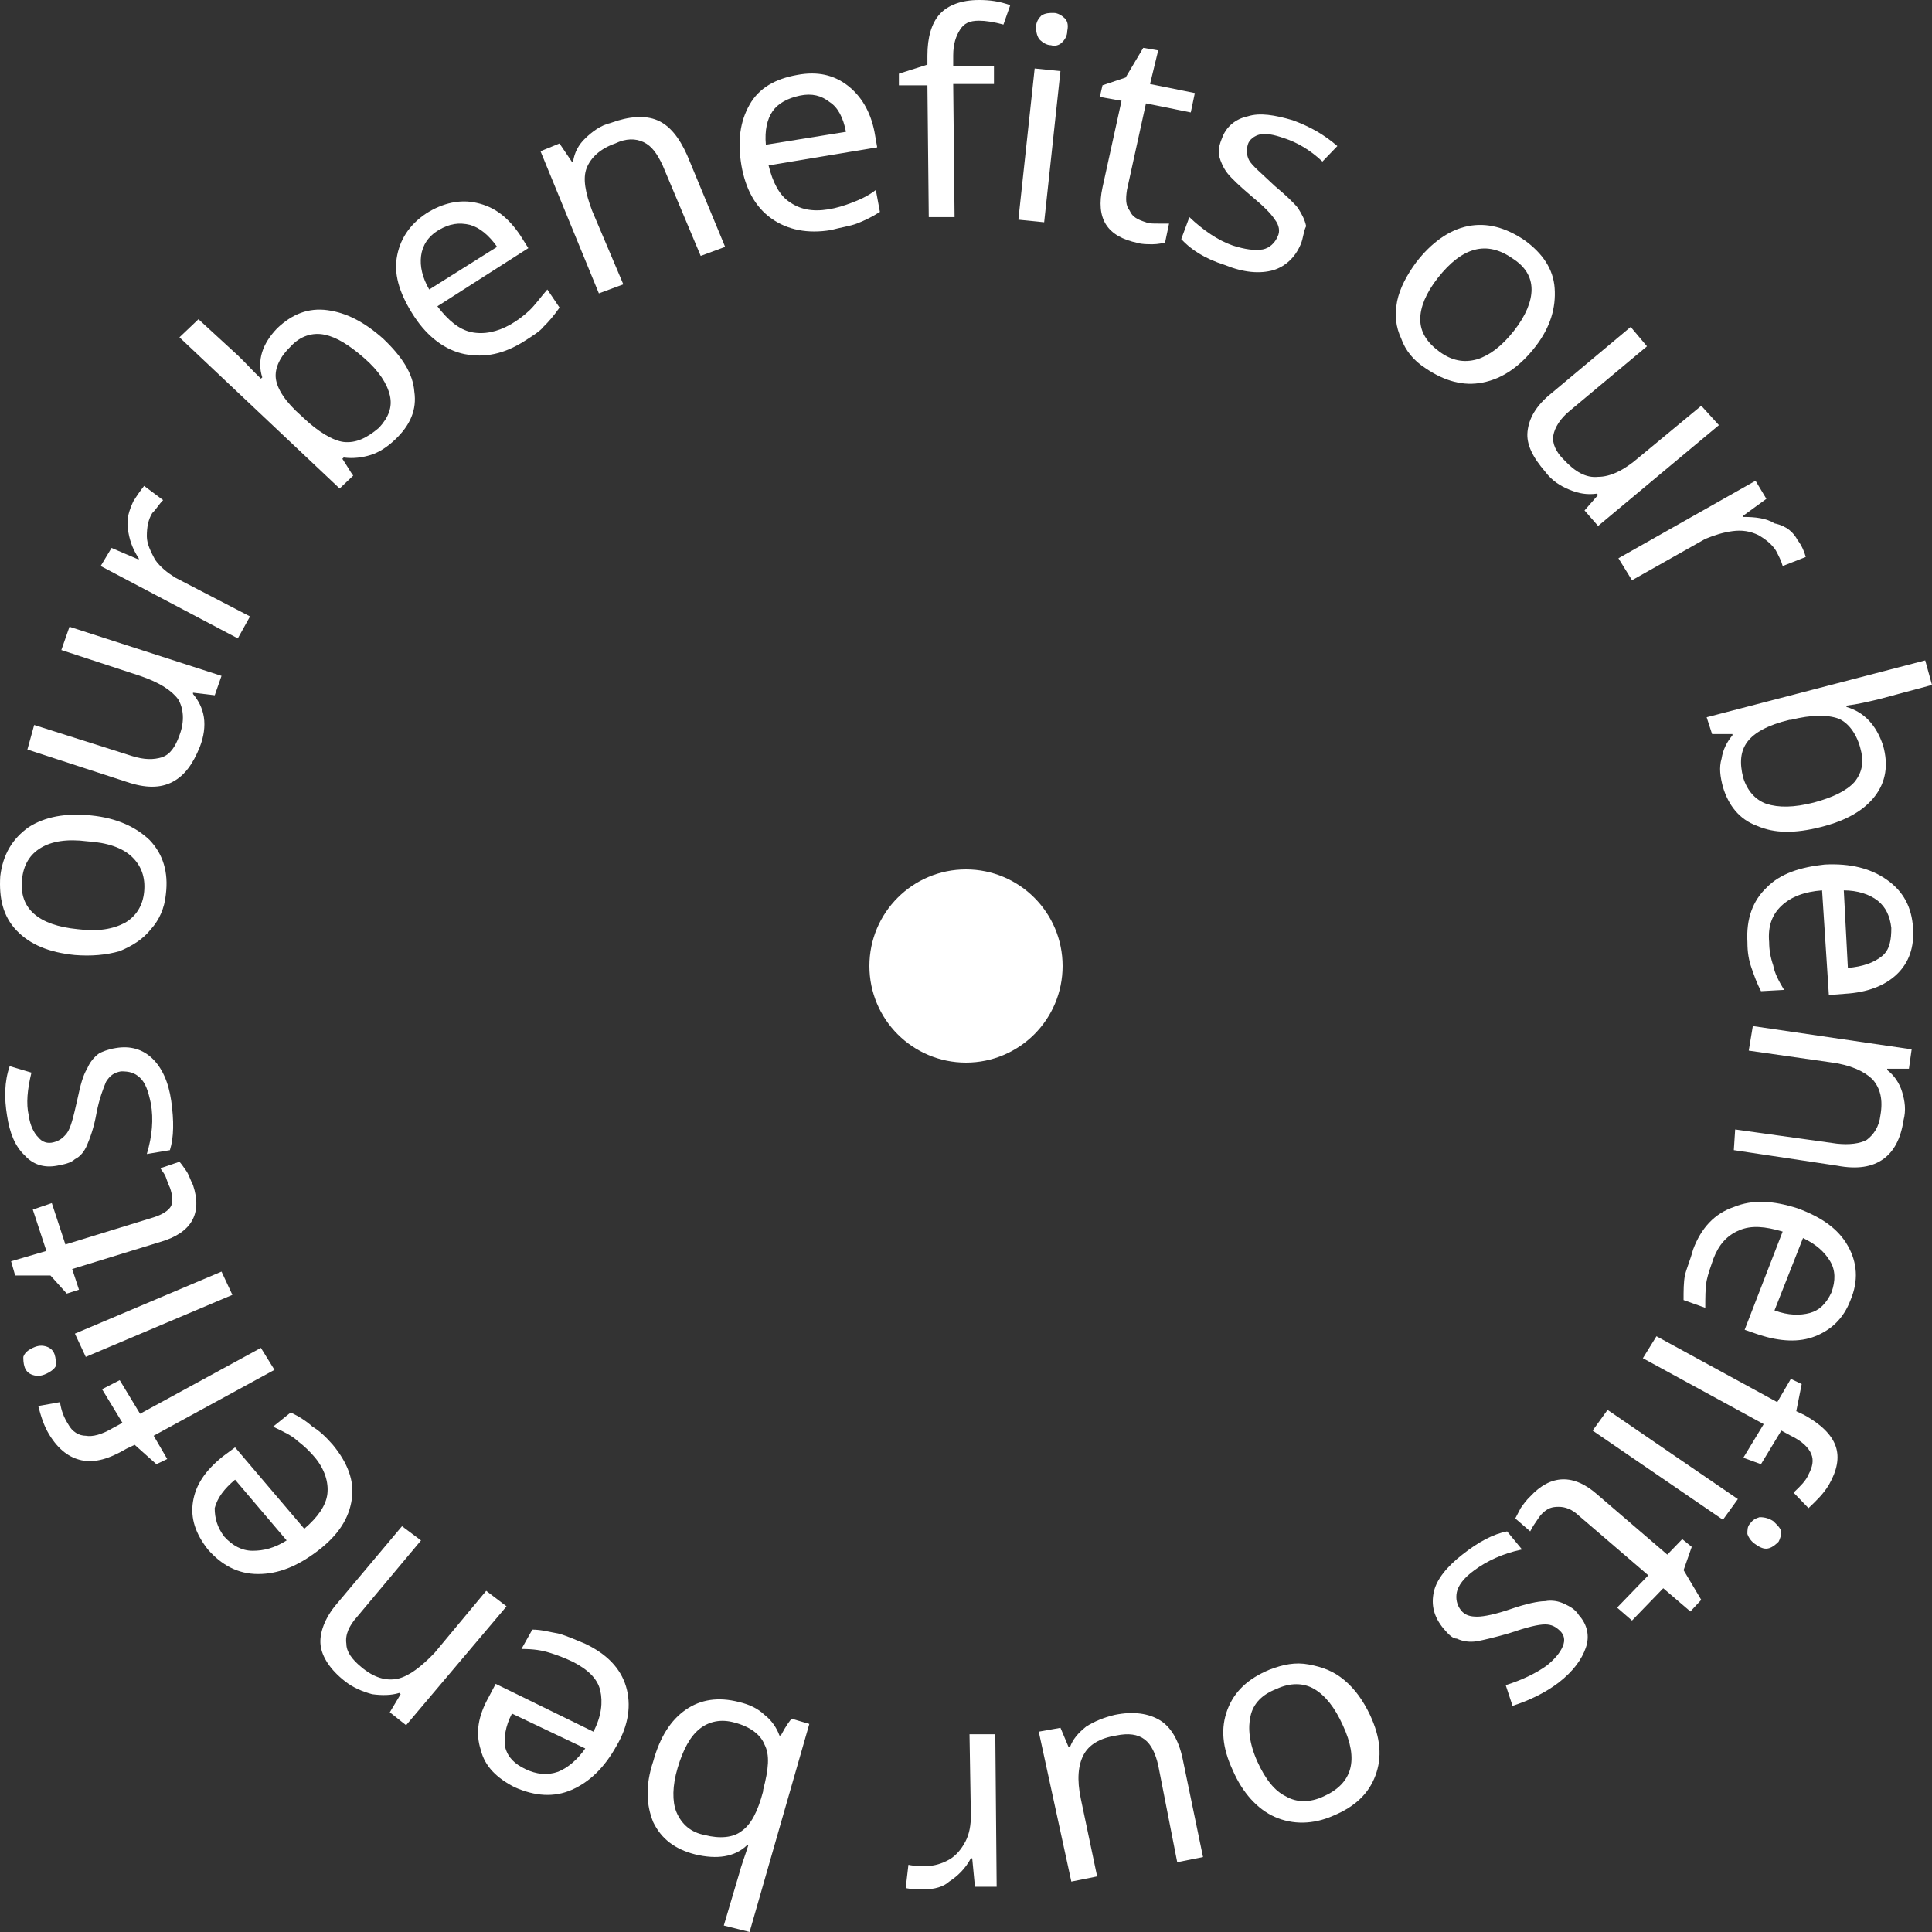 <svg width="100" height="100" viewBox="0 0 100 100" fill="none" xmlns="http://www.w3.org/2000/svg">
<rect x="0" y="0" width="100" height="100" fill="#333333" stroke="none"/>
<g clip-path="url(#clip0_2_6385)">
<circle cx="50" cy="50" r="5" fill="white"/>
<path d="M4.721 42.208C6.056 42.342 7.039 42.81 7.742 43.479C8.445 44.215 8.726 45.151 8.585 46.288C8.515 47.024 8.234 47.626 7.812 48.094C7.391 48.63 6.829 48.964 6.196 49.231C5.494 49.432 4.721 49.499 3.877 49.432C2.542 49.298 1.559 48.897 0.856 48.161C0.153 47.425 -0.057 46.489 0.013 45.352C0.153 44.215 0.645 43.412 1.488 42.81C2.332 42.275 3.386 42.074 4.721 42.208ZM4.018 48.094C5.072 48.228 5.845 48.094 6.477 47.76C7.039 47.425 7.391 46.89 7.461 46.155C7.531 45.419 7.32 44.817 6.829 44.349C6.337 43.88 5.564 43.613 4.51 43.546C3.456 43.412 2.683 43.546 2.121 43.88C1.559 44.215 1.207 44.75 1.137 45.553C0.997 47.024 1.98 47.894 4.018 48.094Z" fill="white"/>
<path d="M1.769 37.525L6.828 39.13C7.461 39.331 7.953 39.331 8.374 39.197C8.796 39.064 9.077 38.662 9.288 38.06C9.569 37.325 9.499 36.656 9.217 36.187C8.866 35.719 8.234 35.318 7.25 34.983L3.175 33.645L3.596 32.441L11.466 34.983L11.115 35.987L9.99 35.853V35.92C10.271 36.254 10.482 36.656 10.553 37.124C10.623 37.592 10.553 38.127 10.342 38.662C9.99 39.532 9.569 40.134 8.936 40.468C8.304 40.803 7.531 40.803 6.547 40.468L1.418 38.796L1.769 37.525Z" fill="white"/>
<path d="M6.898 25.953C7.108 25.619 7.249 25.418 7.46 25.15L8.444 25.886C8.233 26.087 8.092 26.354 7.881 26.555C7.671 26.89 7.6 27.291 7.6 27.759C7.6 28.16 7.811 28.562 8.022 28.963C8.303 29.364 8.654 29.632 9.076 29.9L12.941 31.906L12.309 33.043L5.211 29.297L5.773 28.361L7.179 28.963V28.896C6.827 28.361 6.687 27.893 6.616 27.358C6.546 26.823 6.687 26.421 6.898 25.953Z" fill="white"/>
<path d="M14.348 16.991C15.121 16.255 15.964 15.921 16.948 16.054C17.932 16.188 18.845 16.656 19.829 17.526C20.813 18.462 21.375 19.332 21.445 20.268C21.585 21.205 21.234 22.007 20.461 22.743C20.04 23.145 19.618 23.412 19.197 23.546C18.775 23.68 18.283 23.747 17.791 23.68L17.721 23.747C18.072 24.282 18.213 24.549 18.283 24.616L17.58 25.285L9.289 17.459L10.273 16.523L12.31 18.395C12.732 18.797 13.083 19.198 13.505 19.599L13.575 19.532C13.294 18.663 13.575 17.793 14.348 16.991ZM15.051 17.927C14.489 18.462 14.208 19.064 14.278 19.599C14.348 20.134 14.77 20.803 15.613 21.539L15.683 21.606C16.456 22.342 17.229 22.81 17.791 22.877C18.424 22.944 18.986 22.676 19.618 22.141C20.11 21.606 20.321 21.071 20.18 20.469C20.04 19.867 19.618 19.198 18.845 18.529C18.072 17.86 17.44 17.459 16.808 17.325C16.175 17.191 15.543 17.392 15.051 17.927Z" fill="white"/>
<path d="M27.136 17.659C26.081 18.328 25.098 18.529 24.044 18.328C23.06 18.128 22.147 17.459 21.444 16.388C20.741 15.318 20.39 14.315 20.53 13.378C20.671 12.442 21.163 11.639 22.076 11.037C22.92 10.502 23.833 10.301 24.676 10.502C25.59 10.703 26.292 11.238 26.925 12.174L27.346 12.843L22.639 15.853C23.201 16.589 23.763 17.057 24.395 17.191C25.027 17.325 25.73 17.191 26.433 16.79C26.784 16.589 27.136 16.322 27.417 16.054C27.698 15.786 27.979 15.385 28.33 14.984L28.962 15.92C28.681 16.322 28.4 16.656 28.119 16.924C27.979 17.124 27.557 17.392 27.136 17.659ZM22.709 11.907C22.147 12.241 21.866 12.71 21.795 13.245C21.725 13.78 21.866 14.382 22.217 14.984L25.73 12.776C25.309 12.174 24.817 11.773 24.325 11.639C23.763 11.505 23.271 11.572 22.709 11.907Z" fill="white"/>
<path d="M36.268 13.245L34.3 8.563C34.019 7.961 33.738 7.56 33.317 7.359C32.895 7.158 32.403 7.158 31.841 7.426C31.068 7.693 30.576 8.162 30.366 8.697C30.155 9.232 30.295 9.968 30.647 10.904L32.263 14.717L30.998 15.185L27.977 7.827L28.96 7.426L29.593 8.362H29.663C29.733 7.894 29.944 7.493 30.295 7.158C30.647 6.824 31.068 6.489 31.63 6.356C32.544 6.021 33.387 5.954 34.019 6.222C34.652 6.489 35.144 7.091 35.565 8.028L37.533 12.777L36.268 13.245Z" fill="white"/>
<path d="M43.014 11.906C41.819 12.107 40.765 11.906 39.922 11.304C39.079 10.702 38.587 9.765 38.376 8.561C38.165 7.29 38.306 6.287 38.798 5.418C39.29 4.548 40.133 4.08 41.257 3.879C42.312 3.678 43.155 3.879 43.858 4.414C44.56 4.949 45.052 5.752 45.263 6.822L45.404 7.625L39.782 8.561C39.992 9.431 40.344 10.1 40.836 10.434C41.398 10.836 42.03 10.969 42.874 10.836C43.295 10.769 43.717 10.635 44.068 10.501C44.42 10.367 44.912 10.167 45.333 9.832L45.544 10.969C45.122 11.237 44.701 11.438 44.349 11.571C43.998 11.705 43.506 11.772 43.014 11.906ZM41.398 4.949C40.765 5.083 40.273 5.351 39.992 5.752C39.711 6.153 39.571 6.755 39.641 7.491L43.787 6.822C43.647 6.086 43.366 5.551 42.944 5.284C42.522 4.949 42.03 4.816 41.398 4.949Z" fill="white"/>
<path d="M51.447 4.348H49.338L49.409 11.238H48.073L48.003 4.415H46.527V3.813L48.003 3.344V2.876C48.003 1.94 48.214 1.204 48.636 0.736C49.057 0.268 49.76 0 50.673 0C51.236 0 51.728 0.067 52.29 0.268L51.938 1.271C51.447 1.137 51.025 1.07 50.673 1.07C50.182 1.07 49.901 1.204 49.69 1.538C49.479 1.873 49.338 2.274 49.338 2.876V3.411H51.447V4.348Z" fill="white"/>
<path d="M54.046 11.504L52.711 11.37L53.554 3.544L54.889 3.678L54.046 11.504ZM53.624 1.404C53.624 1.136 53.765 0.936 53.906 0.802C54.116 0.668 54.327 0.668 54.538 0.668C54.749 0.668 54.96 0.802 55.1 0.936C55.241 1.069 55.311 1.27 55.241 1.604C55.241 1.872 55.1 2.073 54.96 2.206C54.819 2.34 54.608 2.407 54.398 2.34C54.187 2.34 53.976 2.206 53.835 2.073C53.695 1.939 53.624 1.671 53.624 1.404Z" fill="white"/>
<path d="M59.315 11.505C59.456 11.572 59.666 11.572 59.948 11.572C60.158 11.572 60.369 11.572 60.51 11.572L60.299 12.575C60.158 12.575 59.948 12.642 59.666 12.642C59.385 12.642 59.104 12.642 58.894 12.575C57.277 12.241 56.715 11.304 57.066 9.699L58.05 5.217L56.926 5.016L57.066 4.414L58.261 4.013L59.175 2.475L59.948 2.608L59.526 4.348L61.845 4.816L61.634 5.819L59.315 5.351L58.331 9.832C58.261 10.301 58.261 10.635 58.472 10.903C58.612 11.237 58.894 11.371 59.315 11.505Z" fill="white"/>
<path d="M67.325 12.643C67.044 13.311 66.552 13.78 65.919 13.98C65.216 14.181 64.373 14.114 63.389 13.713C62.335 13.378 61.633 12.91 61.141 12.375L61.562 11.238C62.265 11.907 63.038 12.442 63.811 12.709C64.444 12.91 64.935 12.977 65.357 12.91C65.708 12.843 65.99 12.576 66.13 12.241C66.271 11.974 66.2 11.639 65.99 11.372C65.779 11.037 65.357 10.636 64.795 10.168C64.162 9.632 63.741 9.231 63.53 8.964C63.319 8.696 63.179 8.362 63.108 8.094C63.038 7.826 63.108 7.492 63.249 7.158C63.46 6.556 63.952 6.154 64.584 6.02C65.216 5.82 65.99 5.954 66.903 6.221C67.817 6.556 68.519 6.957 69.222 7.559L68.449 8.362C67.817 7.76 67.114 7.358 66.481 7.158C65.919 6.957 65.498 6.89 65.216 6.957C64.935 7.024 64.654 7.224 64.584 7.492C64.514 7.76 64.514 8.027 64.654 8.295C64.795 8.562 65.287 8.964 65.99 9.632C66.552 10.101 66.973 10.502 67.184 10.77C67.395 11.104 67.536 11.372 67.606 11.706C67.465 11.974 67.465 12.308 67.325 12.643Z" fill="white"/>
<path d="M79.484 17.927C78.711 18.93 77.798 19.599 76.744 19.799C75.76 20 74.776 19.733 73.792 19.064C73.16 18.662 72.738 18.127 72.527 17.525C72.246 16.923 72.176 16.321 72.316 15.585C72.457 14.916 72.808 14.248 73.3 13.579C74.073 12.575 74.987 11.906 75.971 11.706C76.954 11.505 77.938 11.773 78.922 12.442C79.836 13.111 80.398 13.913 80.468 14.916C80.538 15.92 80.257 16.923 79.484 17.927ZM74.425 14.381C73.792 15.184 73.511 15.92 73.511 16.522C73.511 17.191 73.862 17.726 74.495 18.194C75.127 18.662 75.76 18.796 76.463 18.595C77.095 18.395 77.728 17.927 78.36 17.124C78.992 16.321 79.273 15.585 79.273 14.983C79.273 14.315 78.922 13.779 78.29 13.378C76.954 12.442 75.689 12.776 74.425 14.381Z" fill="white"/>
<path d="M85.247 17.925L81.242 21.27C80.75 21.671 80.469 22.139 80.399 22.541C80.328 22.942 80.539 23.41 80.961 23.811C81.523 24.413 82.085 24.748 82.717 24.681C83.35 24.681 84.052 24.347 84.825 23.678L88.058 21.002L88.971 22.006L82.717 27.223L82.015 26.42L82.717 25.617L82.647 25.551C82.155 25.617 81.734 25.551 81.242 25.35C80.75 25.149 80.328 24.882 79.977 24.413C79.345 23.678 78.993 23.009 79.064 22.34C79.134 21.671 79.485 21.002 80.328 20.333L84.404 16.922L85.247 17.925Z" fill="white"/>
<path d="M93.045 27.96C93.255 28.227 93.396 28.562 93.466 28.829L92.272 29.297C92.201 29.03 92.061 28.762 91.92 28.495C91.71 28.16 91.358 27.893 91.007 27.692C90.585 27.491 90.164 27.425 89.672 27.491C89.18 27.558 88.758 27.692 88.266 27.893L84.472 30.033L83.769 28.896L90.866 24.883L91.428 25.819L90.234 26.689V26.756C90.866 26.756 91.428 26.823 91.85 27.09C92.483 27.224 92.834 27.558 93.045 27.96Z" fill="white"/>
<path d="M97.471 38.596C97.751 39.6 97.611 40.469 97.049 41.205C96.487 41.941 95.573 42.476 94.238 42.81C92.903 43.145 91.849 43.145 90.936 42.743C90.022 42.409 89.46 41.673 89.179 40.737C89.039 40.202 88.968 39.733 89.109 39.265C89.179 38.797 89.39 38.396 89.671 38.061V37.994C89.039 37.994 88.687 37.994 88.617 37.994L88.336 37.125L99.649 34.182L100 35.453L97.26 36.188C96.698 36.322 96.135 36.456 95.573 36.523V36.59C96.487 36.857 97.119 37.526 97.471 38.596ZM96.276 38.663C96.065 37.928 95.644 37.392 95.152 37.192C94.59 36.991 93.746 36.991 92.692 37.259H92.622C91.498 37.526 90.795 37.928 90.444 38.396C90.093 38.864 90.022 39.466 90.233 40.269C90.444 40.938 90.865 41.406 91.428 41.606C92.06 41.807 92.833 41.807 93.887 41.539C94.871 41.272 95.573 40.938 95.995 40.469C96.416 39.934 96.487 39.399 96.276 38.663Z" fill="white"/>
<path d="M90.446 48.762C90.376 47.558 90.727 46.621 91.43 45.952C92.133 45.217 93.187 44.882 94.451 44.748C95.787 44.681 96.841 44.949 97.684 45.551C98.527 46.153 98.948 46.956 99.019 48.026C99.089 49.029 98.808 49.832 98.175 50.434C97.543 51.036 96.63 51.37 95.505 51.437L94.662 51.504L94.311 46.086C93.397 46.153 92.695 46.421 92.203 46.889C91.711 47.357 91.5 47.959 91.571 48.762C91.571 49.163 91.641 49.564 91.781 49.966C91.852 50.367 92.062 50.768 92.344 51.237L91.149 51.303C90.938 50.902 90.798 50.501 90.657 50.099C90.517 49.698 90.446 49.297 90.446 48.762ZM97.894 48.026C97.824 47.424 97.613 46.956 97.192 46.621C96.77 46.287 96.138 46.086 95.435 46.086L95.646 50.099C96.419 50.033 96.981 49.832 97.403 49.498C97.824 49.163 97.894 48.628 97.894 48.026Z" fill="white"/>
<path d="M89.812 58.461L95.082 59.196C95.715 59.263 96.277 59.196 96.628 58.996C96.98 58.728 97.261 58.327 97.331 57.725C97.471 56.922 97.331 56.32 96.909 55.852C96.488 55.45 95.785 55.116 94.731 54.982L90.515 54.38L90.726 53.109L98.947 54.313L98.806 55.317H97.682V55.384C98.034 55.651 98.315 56.053 98.455 56.521C98.596 56.989 98.666 57.457 98.525 57.992C98.385 58.929 98.034 59.598 97.471 59.999C96.909 60.4 96.136 60.534 95.082 60.334L89.742 59.531L89.812 58.461Z" fill="white"/>
<path d="M87.632 64.682C88.054 63.545 88.757 62.809 89.74 62.475C90.724 62.073 91.778 62.14 93.043 62.542C94.308 63.01 95.151 63.612 95.643 64.481C96.135 65.351 96.205 66.287 95.783 67.291C95.432 68.227 94.8 68.829 93.956 69.164C93.113 69.498 92.129 69.431 91.076 69.097L90.303 68.829L92.27 63.746C91.357 63.478 90.654 63.411 90.022 63.679C89.389 63.946 88.968 64.415 88.686 65.15C88.546 65.552 88.405 65.953 88.335 66.287C88.265 66.689 88.265 67.157 88.265 67.692L87.141 67.291C87.141 66.823 87.141 66.354 87.211 66.02C87.281 65.685 87.492 65.217 87.632 64.682ZM94.8 66.889C95.01 66.287 95.01 65.752 94.729 65.284C94.448 64.816 94.027 64.415 93.324 64.08L91.848 67.826C92.551 68.093 93.183 68.093 93.675 67.96C94.167 67.826 94.519 67.491 94.8 66.889Z" fill="white"/>
<path d="M90.235 75.452L91.289 73.713L85.035 70.301L85.738 69.164L91.991 72.575L92.694 71.371L93.256 71.639L92.975 73.044L93.397 73.244C94.24 73.713 94.802 74.248 95.013 74.85C95.224 75.452 95.083 76.121 94.662 76.856C94.38 77.325 94.029 77.659 93.608 78.06L92.835 77.258C93.186 76.923 93.467 76.656 93.608 76.321C93.818 75.92 93.889 75.585 93.748 75.251C93.608 74.917 93.256 74.582 92.694 74.315L92.202 74.047L91.148 75.786L90.235 75.452Z" fill="white"/>
<path d="M82.434 74.047L83.207 72.977L89.952 77.592L89.179 78.662L82.434 74.047ZM91.779 78.729C91.99 78.93 92.13 79.064 92.201 79.264C92.201 79.465 92.13 79.665 92.06 79.799C91.919 79.933 91.779 80.067 91.568 80.134C91.357 80.201 91.147 80.134 90.865 79.933C90.655 79.799 90.514 79.599 90.444 79.398C90.444 79.197 90.444 78.997 90.584 78.863C90.725 78.662 90.865 78.595 91.076 78.528C91.357 78.528 91.568 78.595 91.779 78.729Z" fill="white"/>
<path d="M79.835 78.327C79.695 78.461 79.624 78.594 79.484 78.795C79.343 78.996 79.273 79.13 79.203 79.263L78.43 78.594C78.5 78.461 78.57 78.327 78.711 78.059C78.851 77.859 78.992 77.658 79.203 77.457C80.257 76.32 81.451 76.253 82.716 77.39L86.299 80.467L87.072 79.665L87.564 80.066L87.143 81.27L88.056 82.808L87.494 83.41L86.089 82.207L84.472 83.879L83.7 83.21L85.316 81.538L81.732 78.461C81.381 78.126 81.029 77.993 80.678 77.993C80.327 77.993 80.116 78.059 79.835 78.327Z" fill="white"/>
<path d="M74.704 84.28C74.212 83.678 74.071 83.076 74.212 82.407C74.352 81.739 74.915 81.07 75.688 80.468C76.531 79.799 77.304 79.397 78.007 79.264L78.78 80.2C77.796 80.401 76.953 80.802 76.32 81.27C75.758 81.672 75.477 82.073 75.406 82.407C75.336 82.742 75.406 83.076 75.617 83.344C75.828 83.612 76.109 83.678 76.461 83.678C76.812 83.678 77.444 83.545 78.217 83.277C78.99 83.01 79.623 82.876 79.974 82.876C80.326 82.809 80.677 82.876 80.958 83.01C81.239 83.143 81.52 83.277 81.731 83.612C82.153 84.08 82.293 84.682 82.082 85.284C81.872 85.886 81.45 86.488 80.677 87.09C79.974 87.625 79.131 88.026 78.288 88.294L77.936 87.224C78.78 86.956 79.482 86.621 80.045 86.22C80.466 85.886 80.747 85.551 80.888 85.217C81.028 84.882 80.958 84.615 80.747 84.414C80.537 84.213 80.326 84.08 79.974 84.08C79.623 84.08 79.061 84.213 78.077 84.548C77.374 84.749 76.812 84.882 76.461 84.949C76.039 85.016 75.688 84.949 75.406 84.816C75.196 84.816 74.985 84.615 74.704 84.28Z" fill="white"/>
<path d="M63.812 91.639C63.25 90.435 63.18 89.432 63.531 88.495C63.883 87.559 64.585 86.89 65.71 86.422C66.412 86.154 67.045 86.02 67.748 86.154C68.45 86.288 69.013 86.489 69.575 86.957C70.137 87.425 70.559 88.027 70.91 88.763C71.472 89.967 71.542 90.97 71.191 91.906C70.84 92.843 70.137 93.512 69.013 93.98C67.958 94.448 66.904 94.448 65.991 94.047C65.077 93.646 64.304 92.776 63.812 91.639ZM69.504 89.298C69.083 88.361 68.591 87.759 68.029 87.425C67.466 87.091 66.764 87.091 66.061 87.425C65.358 87.692 64.866 88.161 64.726 88.83C64.585 89.432 64.656 90.234 65.077 91.171C65.499 92.107 65.991 92.709 66.553 92.977C67.115 93.311 67.818 93.311 68.521 92.977C69.996 92.308 70.348 91.104 69.504 89.298Z" fill="white"/>
<path d="M60.933 96.388L59.949 91.371C59.809 90.769 59.598 90.301 59.246 90.033C58.895 89.766 58.403 89.699 57.771 89.832C56.928 89.966 56.365 90.301 56.084 90.836C55.803 91.371 55.733 92.107 55.944 93.11L56.787 97.123L55.452 97.391L53.766 89.632L54.89 89.431L55.312 90.434H55.382C55.522 90.033 55.803 89.699 56.225 89.364C56.647 89.097 57.138 88.896 57.7 88.762C58.684 88.562 59.457 88.695 60.019 89.03C60.581 89.364 61.003 90.033 61.214 91.037L62.268 96.12L60.933 96.388Z" fill="white"/>
<path d="M47.863 97.792C47.511 97.792 47.16 97.792 46.879 97.725L47.02 96.522C47.301 96.588 47.652 96.588 47.933 96.588C48.355 96.588 48.776 96.455 49.128 96.254C49.479 96.053 49.76 95.719 49.971 95.317C50.182 94.916 50.252 94.448 50.252 93.98L50.182 89.766H51.517L51.587 97.659H50.463L50.322 96.187H50.252C49.971 96.722 49.549 97.124 49.128 97.391C48.847 97.659 48.355 97.792 47.863 97.792Z" fill="white"/>
<path d="M35.988 95.986C34.934 95.718 34.232 95.183 33.81 94.314C33.459 93.444 33.388 92.441 33.81 91.17C34.161 89.899 34.723 89.029 35.496 88.494C36.269 87.959 37.183 87.825 38.237 88.093C38.799 88.227 39.22 88.427 39.572 88.762C39.923 89.029 40.204 89.431 40.345 89.832H40.415C40.696 89.297 40.907 89.029 40.977 88.962L41.891 89.23L38.799 99.999L37.464 99.665L38.237 97.056C38.377 96.521 38.588 95.986 38.729 95.517H38.658C38.026 96.12 37.112 96.253 35.988 95.986ZM36.48 94.982C37.253 95.183 37.956 95.116 38.377 94.782C38.869 94.447 39.22 93.778 39.502 92.708V92.641C39.783 91.571 39.853 90.835 39.572 90.3C39.361 89.765 38.799 89.364 38.026 89.163C37.323 88.962 36.691 89.096 36.199 89.497C35.707 89.899 35.356 90.568 35.075 91.504C34.794 92.441 34.794 93.243 35.005 93.778C35.286 94.447 35.777 94.849 36.48 94.982Z" fill="white"/>
<path d="M30.294 85.083C31.418 85.619 32.121 86.354 32.402 87.291C32.683 88.227 32.543 89.297 31.91 90.368C31.278 91.505 30.505 92.241 29.591 92.642C28.677 93.043 27.694 92.976 26.64 92.508C25.726 92.04 25.094 91.438 24.883 90.568C24.602 89.699 24.742 88.829 25.304 87.826L25.656 87.157L30.715 89.632C31.137 88.829 31.207 88.094 31.067 87.492C30.926 86.889 30.434 86.421 29.661 86.02C29.24 85.819 28.888 85.686 28.467 85.552C28.045 85.418 27.623 85.351 26.991 85.351L27.553 84.348C28.045 84.348 28.467 84.481 28.888 84.548C29.38 84.682 29.802 84.883 30.294 85.083ZM27.202 91.572C27.764 91.839 28.326 91.906 28.888 91.706C29.38 91.505 29.872 91.103 30.294 90.501L26.499 88.695C26.148 89.364 26.077 89.966 26.148 90.435C26.288 90.97 26.64 91.304 27.202 91.572Z" fill="white"/>
<path d="M21.792 79.732L18.49 83.678C18.068 84.147 17.857 84.615 17.928 85.083C17.928 85.484 18.209 85.886 18.701 86.287C19.333 86.822 19.965 87.023 20.598 86.889C21.16 86.755 21.792 86.287 22.495 85.551L25.165 82.341L26.219 83.143L21.019 89.297L20.176 88.628L20.738 87.692L20.668 87.625C20.246 87.759 19.755 87.759 19.263 87.692C18.771 87.558 18.279 87.357 17.857 87.023C17.084 86.421 16.663 85.752 16.593 85.15C16.522 84.548 16.803 83.745 17.436 83.01L20.808 78.996L21.792 79.732Z" fill="white"/>
<path d="M17.226 74.782C17.999 75.718 18.35 76.654 18.21 77.591C18.069 78.594 17.507 79.464 16.453 80.267C15.399 81.069 14.415 81.471 13.361 81.471C12.307 81.471 11.464 81.002 10.761 80.2C10.129 79.397 9.848 78.594 9.989 77.725C10.129 76.855 10.621 76.119 11.534 75.384L12.167 74.915L15.75 79.129C16.453 78.527 16.875 77.925 16.945 77.323C17.015 76.721 16.804 76.052 16.312 75.451C16.031 75.116 15.75 74.849 15.399 74.581C15.118 74.313 14.696 74.113 14.134 73.845L15.048 73.109C15.469 73.31 15.891 73.578 16.172 73.845C16.523 74.046 16.875 74.38 17.226 74.782ZM11.605 79.531C12.026 79.999 12.518 80.267 13.08 80.267C13.642 80.267 14.204 80.133 14.837 79.731L12.167 76.588C11.605 77.056 11.253 77.524 11.113 78.059C11.113 78.594 11.253 79.062 11.605 79.531Z" fill="white"/>
<path d="M6.196 71.438L7.25 73.177L13.504 69.766L14.207 70.903L7.953 74.314L8.656 75.518L8.094 75.786L6.969 74.782L6.548 74.983C5.634 75.518 4.932 75.719 4.229 75.585C3.597 75.451 3.034 75.05 2.543 74.247C2.262 73.779 2.121 73.311 1.98 72.776L3.105 72.575C3.175 73.043 3.316 73.378 3.526 73.712C3.737 74.113 4.088 74.314 4.44 74.314C4.791 74.381 5.283 74.247 5.845 73.913L6.337 73.645L5.283 71.906L6.196 71.438Z" fill="white"/>
<path d="M2.402 71.103C2.12 71.236 1.91 71.236 1.699 71.169C1.488 71.103 1.348 70.969 1.277 70.768C1.207 70.567 1.207 70.367 1.207 70.233C1.277 70.032 1.418 69.899 1.699 69.765C1.98 69.631 2.191 69.631 2.402 69.698C2.612 69.765 2.753 69.899 2.823 70.099C2.893 70.3 2.893 70.501 2.893 70.701C2.823 70.835 2.683 70.969 2.402 71.103ZM11.466 65.818L12.028 67.022L4.439 70.233L3.877 69.029L11.466 65.818Z" fill="white"/>
<path d="M8.795 61.471C8.725 61.337 8.655 61.136 8.585 60.935C8.514 60.735 8.374 60.601 8.303 60.467L9.287 60.133C9.357 60.2 9.498 60.4 9.638 60.601C9.779 60.802 9.849 61.069 9.99 61.337C10.482 62.808 9.92 63.812 8.303 64.28L3.736 65.685L4.088 66.755L3.455 66.956L2.612 66.019H0.785L0.574 65.283L2.401 64.748L1.698 62.608L2.682 62.273L3.385 64.414L7.952 63.009C8.374 62.875 8.725 62.675 8.866 62.407C8.936 62.139 8.936 61.872 8.795 61.471Z" fill="white"/>
<path d="M5.983 54.248C6.756 54.114 7.388 54.314 7.88 54.783C8.372 55.251 8.723 55.987 8.864 56.99C9.005 57.993 9.005 58.863 8.794 59.532L7.599 59.732C7.88 58.796 7.951 57.926 7.81 57.124C7.669 56.455 7.529 56.053 7.248 55.786C6.967 55.518 6.686 55.452 6.264 55.452C5.913 55.518 5.702 55.652 5.491 55.987C5.351 56.321 5.14 56.856 4.999 57.592C4.859 58.395 4.648 58.93 4.508 59.264C4.367 59.599 4.156 59.866 3.875 60C3.664 60.201 3.313 60.267 2.962 60.334C2.259 60.468 1.697 60.267 1.275 59.799C0.783 59.331 0.502 58.662 0.362 57.726C0.221 56.856 0.221 55.987 0.502 55.184L1.627 55.518C1.416 56.388 1.346 57.124 1.486 57.726C1.556 58.261 1.767 58.662 1.978 58.863C2.189 59.13 2.47 59.197 2.751 59.13C3.032 59.063 3.243 58.93 3.454 58.662C3.664 58.395 3.805 57.793 4.016 56.856C4.156 56.187 4.297 55.652 4.508 55.318C4.648 54.983 4.859 54.716 5.14 54.515C5.28 54.448 5.561 54.314 5.983 54.248Z" fill="white"/>
</g>
<defs>
<clipPath id="clip0_2_6385">
<rect width="100" height="100" fill="white"/>
</clipPath>
</defs>
</svg>
